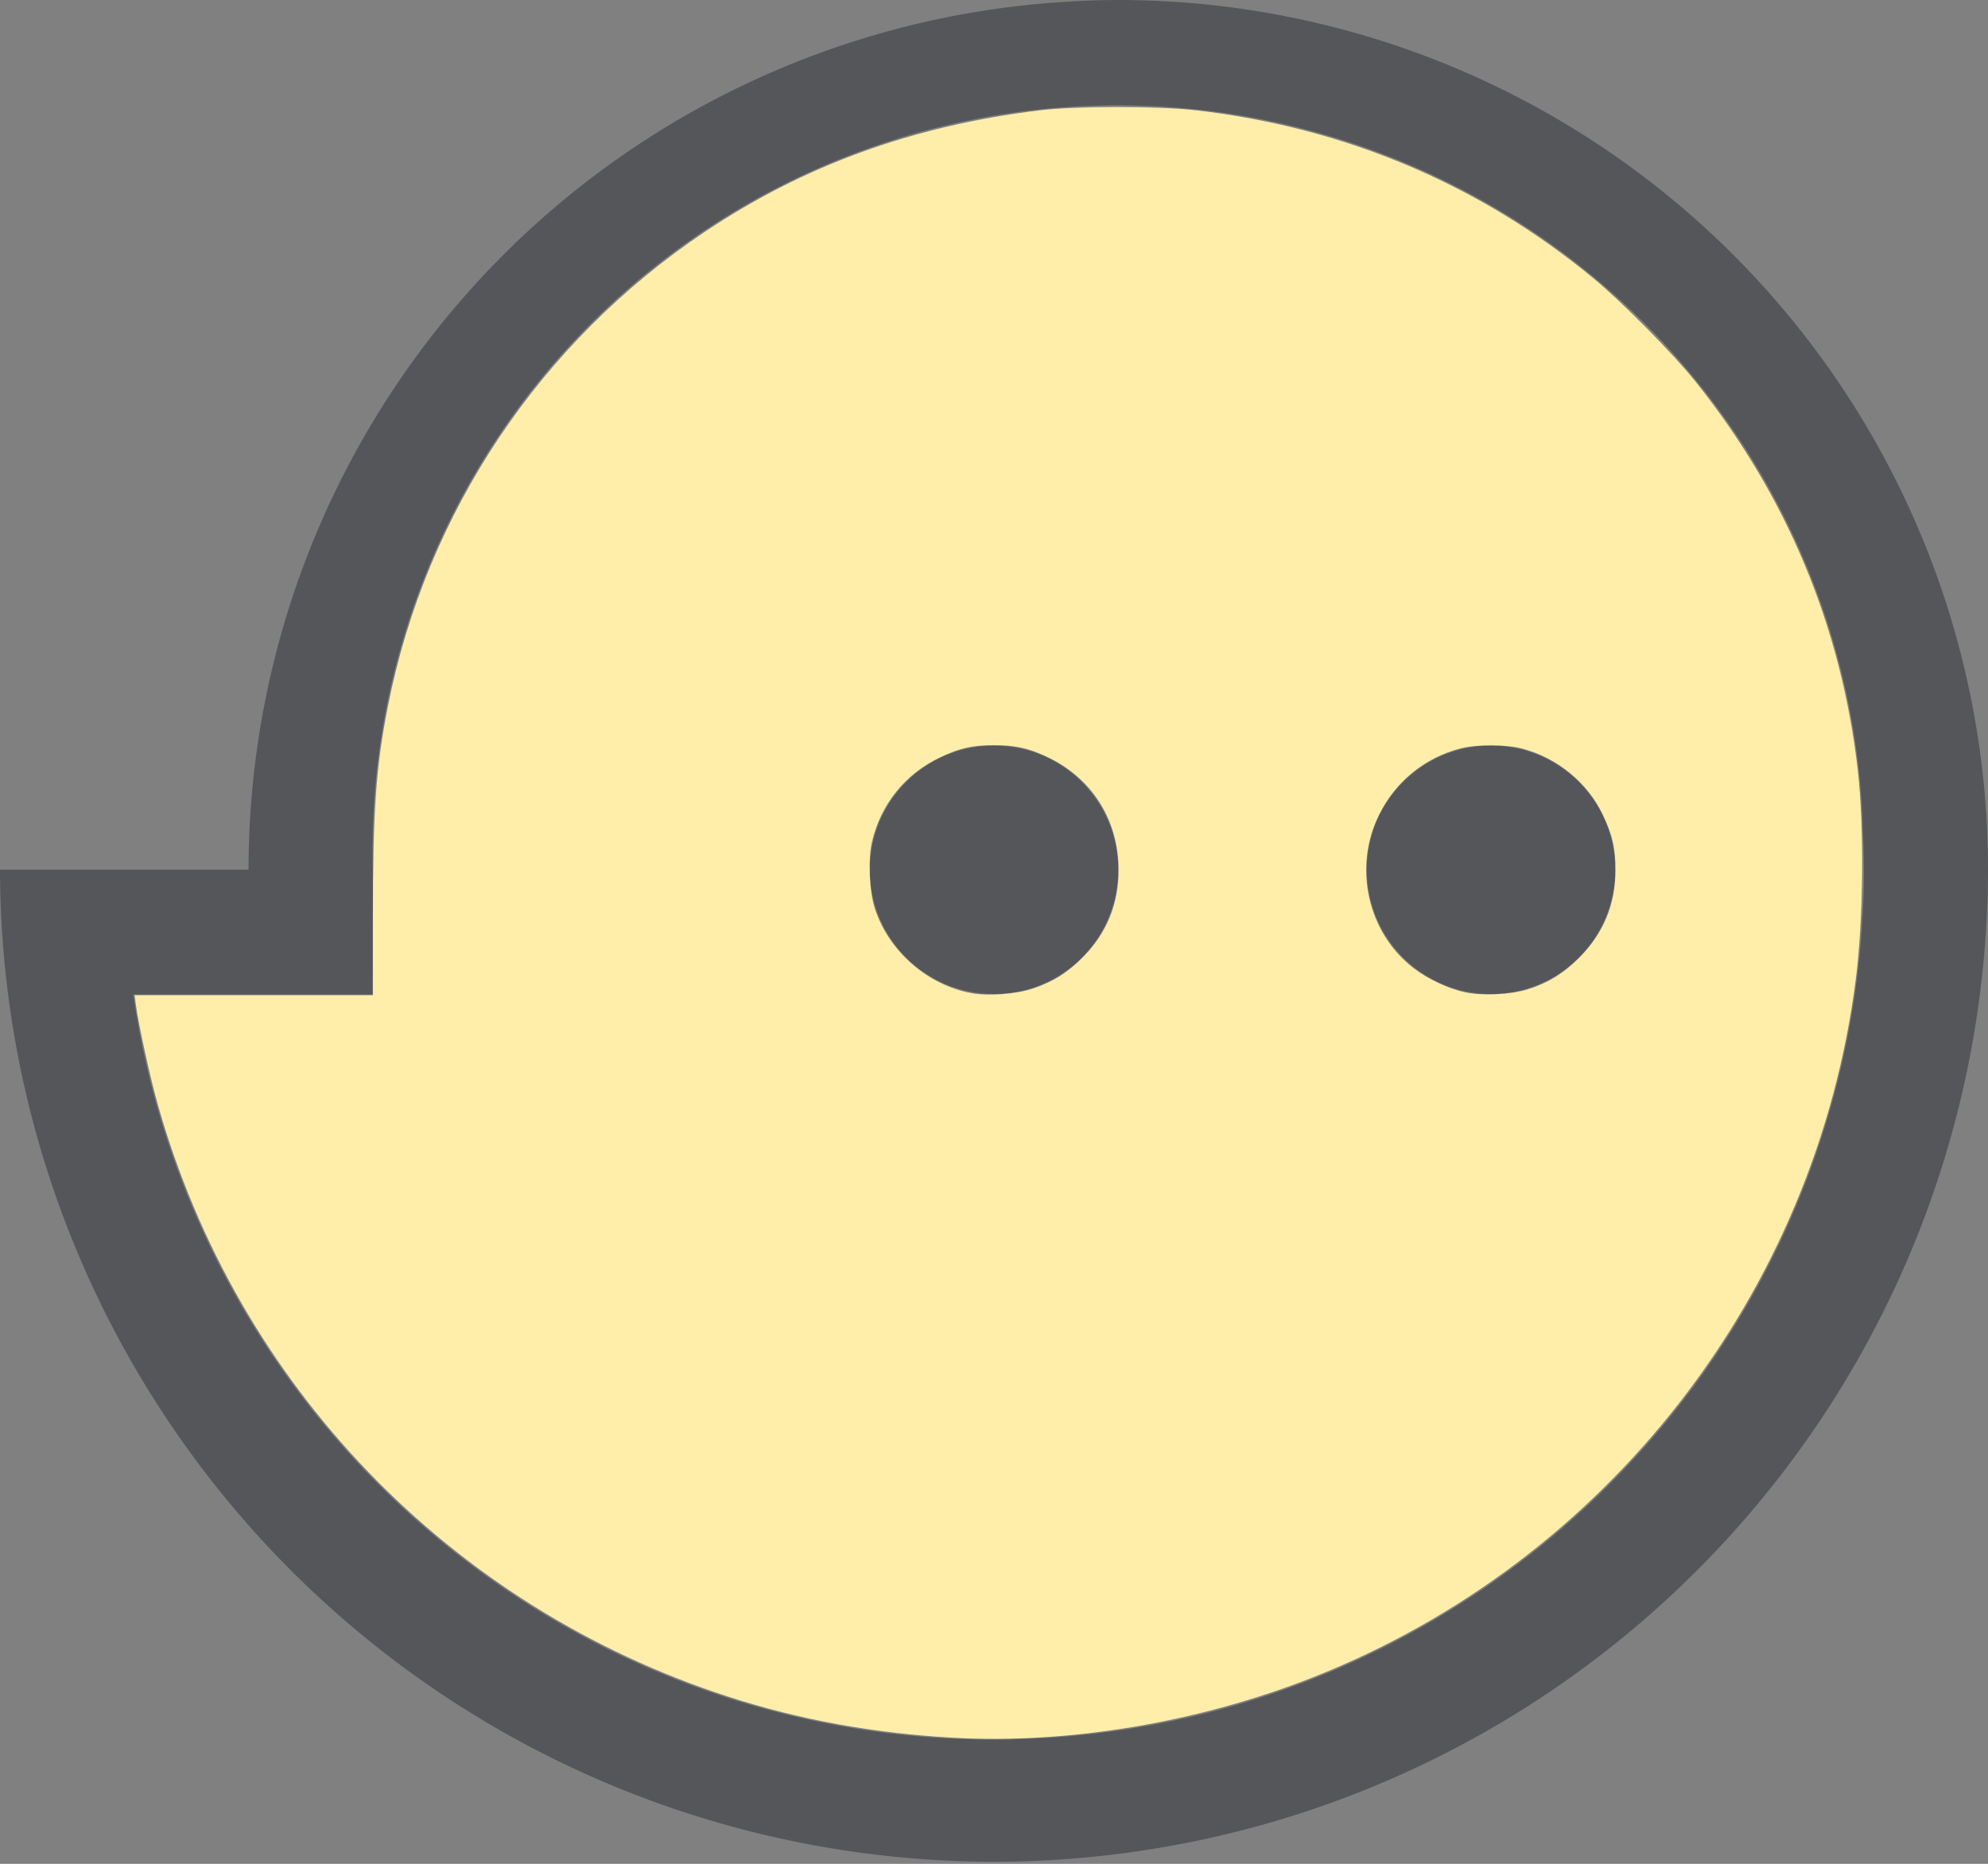 <?xml version="1.0" encoding="UTF-8" standalone="no"?>
<svg
   xmlns:dc="http://purl.org/dc/elements/1.1/"
   xmlns:cc="http://creativecommons.org/ns#"
   xmlns:rdf="http://www.w3.org/1999/02/22-rdf-syntax-ns#"
   xmlns:svg="http://www.w3.org/2000/svg"
   xmlns="http://www.w3.org/2000/svg"
   xmlns:sodipodi="http://sodipodi.sourceforge.net/DTD/sodipodi-0.dtd"
   xmlns:inkscape="http://www.inkscape.org/namespaces/inkscape"
   viewBox="0 0 162.76 152.59"
   version="1.1"
   id="svg24"
   sodipodi:docname="icon.svg"
   inkscape:version="1.0.1 (c497b03c, 2020-09-10)">
  <rect x="0" y="0" width="162.76" height="152.59" fill="#808080" stroke="none"/>
  <sodipodi:namedview
     pagecolor="#ffffff"
     bordercolor="#666666"
     borderopacity="1"
     objecttolerance="10"
     gridtolerance="10"
     guidetolerance="10"
     inkscape:pageopacity="0"
     inkscape:pageshadow="2"
     inkscape:window-width="2316"
     inkscape:window-height="1180"
     id="namedview26"
     showgrid="false"
     inkscape:zoom="6.4696486"
     inkscape:cx="81.38"
     inkscape:cy="63.929568"
     inkscape:window-x="0"
     inkscape:window-y="23"
     inkscape:window-maximized="0"
     inkscape:current-layer="svg24" />
  <defs
     id="defs12">
    <style
       id="style10">.cls-1{fill:#54565a;}</style>
  </defs>
  <title
     id="title14">vex_i_b</title>
  <g
     id="Layer_2"
     data-name="Layer 2">
    <g
       id="logo_isolated">
      <path
         class="cls-1"
         d="M162.67,67.54A71.22,71.22,0,0,0,91.55,0c-1.71,0-3.4.08-5.08.2a71.2,71.2,0,0,0-66.12,71H0a81.38,81.38,0,0,0,162.67,3.66q.09-1.82.09-3.66C162.76,70,162.72,68.76,162.67,67.54ZM81.38,142.42a71.21,71.21,0,0,1-70.47-61H30.52V71.21a61,61,0,0,1,122-3.14c.05,1,.08,2.08.08,3.14s0,2.1-.08,3.14a71.2,71.2,0,0,1-66,67.87C84.79,142.33,83.09,142.42,81.38,142.42Z"
         id="path16" />
      <circle
         class="cls-1"
         cx="81.38"
         cy="71.21"
         r="10.17"
         id="circle18" />
      <circle
         class="cls-1"
         cx="122.07"
         cy="71.21"
         r="10.17"
         id="circle20" />
    </g>
  </g>
  <path
     style="fill:#ffeeaa;stroke-width:0.155"
     d="m 78.134,142.269 c -6.591,-0.36 -12.702,-1.474 -18.583,-3.388 C 36.81,131.483 19.432,113.425 12.92,90.426 12.294,88.215 11.332,83.844 11.129,82.285 l -0.106,-0.811 h 9.752 9.752 l 0.002,-6.221 c 0.003,-9.012 0.252,-12.506 1.245,-17.505 3.142,-15.816 12.464,-29.752 25.93,-38.768 8.144,-5.452 17.007,-8.671 27.385,-9.945 2.969,-0.364 9.781,-0.363 12.906,0.003 12.204,1.428 23.179,6.08 32.487,13.768 2.341,1.934 6.493,6.138 8.329,8.433 7.464,9.333 11.93,20.013 13.281,31.764 0.543,4.72 0.472,12.248 -0.162,17.205 -3.28,25.651 -20.37,47.619 -44.428,57.109 -9.327,3.679 -19.933,5.468 -29.368,4.952 z m 6.442,-61.341 c 1.667,-0.56 2.876,-1.325 4.146,-2.626 1.907,-1.953 2.862,-4.323 2.857,-7.094 -0.007,-4.127 -2.209,-7.567 -5.949,-9.291 -1.487,-0.686 -2.53,-0.909 -4.251,-0.909 -1.782,0 -2.783,0.225 -4.405,0.992 -2.861,1.352 -4.857,3.824 -5.583,6.918 -0.331,1.409 -0.22,4.06 0.227,5.445 1.131,3.507 4.325,6.297 7.956,6.951 1.365,0.246 3.642,0.07 5.001,-0.386 z m 40.469,0.076 c 1.658,-0.507 2.96,-1.304 4.259,-2.609 1.973,-1.982 2.949,-4.335 2.958,-7.134 0.006,-1.825 -0.244,-2.913 -1.061,-4.613 -1.242,-2.584 -3.702,-4.598 -6.542,-5.356 -1.338,-0.357 -3.772,-0.366 -5.101,-0.018 -2.933,0.768 -5.308,2.707 -6.659,5.438 -2.131,4.308 -0.928,9.655 2.82,12.54 1.164,0.896 2.902,1.712 4.238,1.991 1.427,0.298 3.679,0.192 5.088,-0.239 z"
     id="path32" />
</svg>
